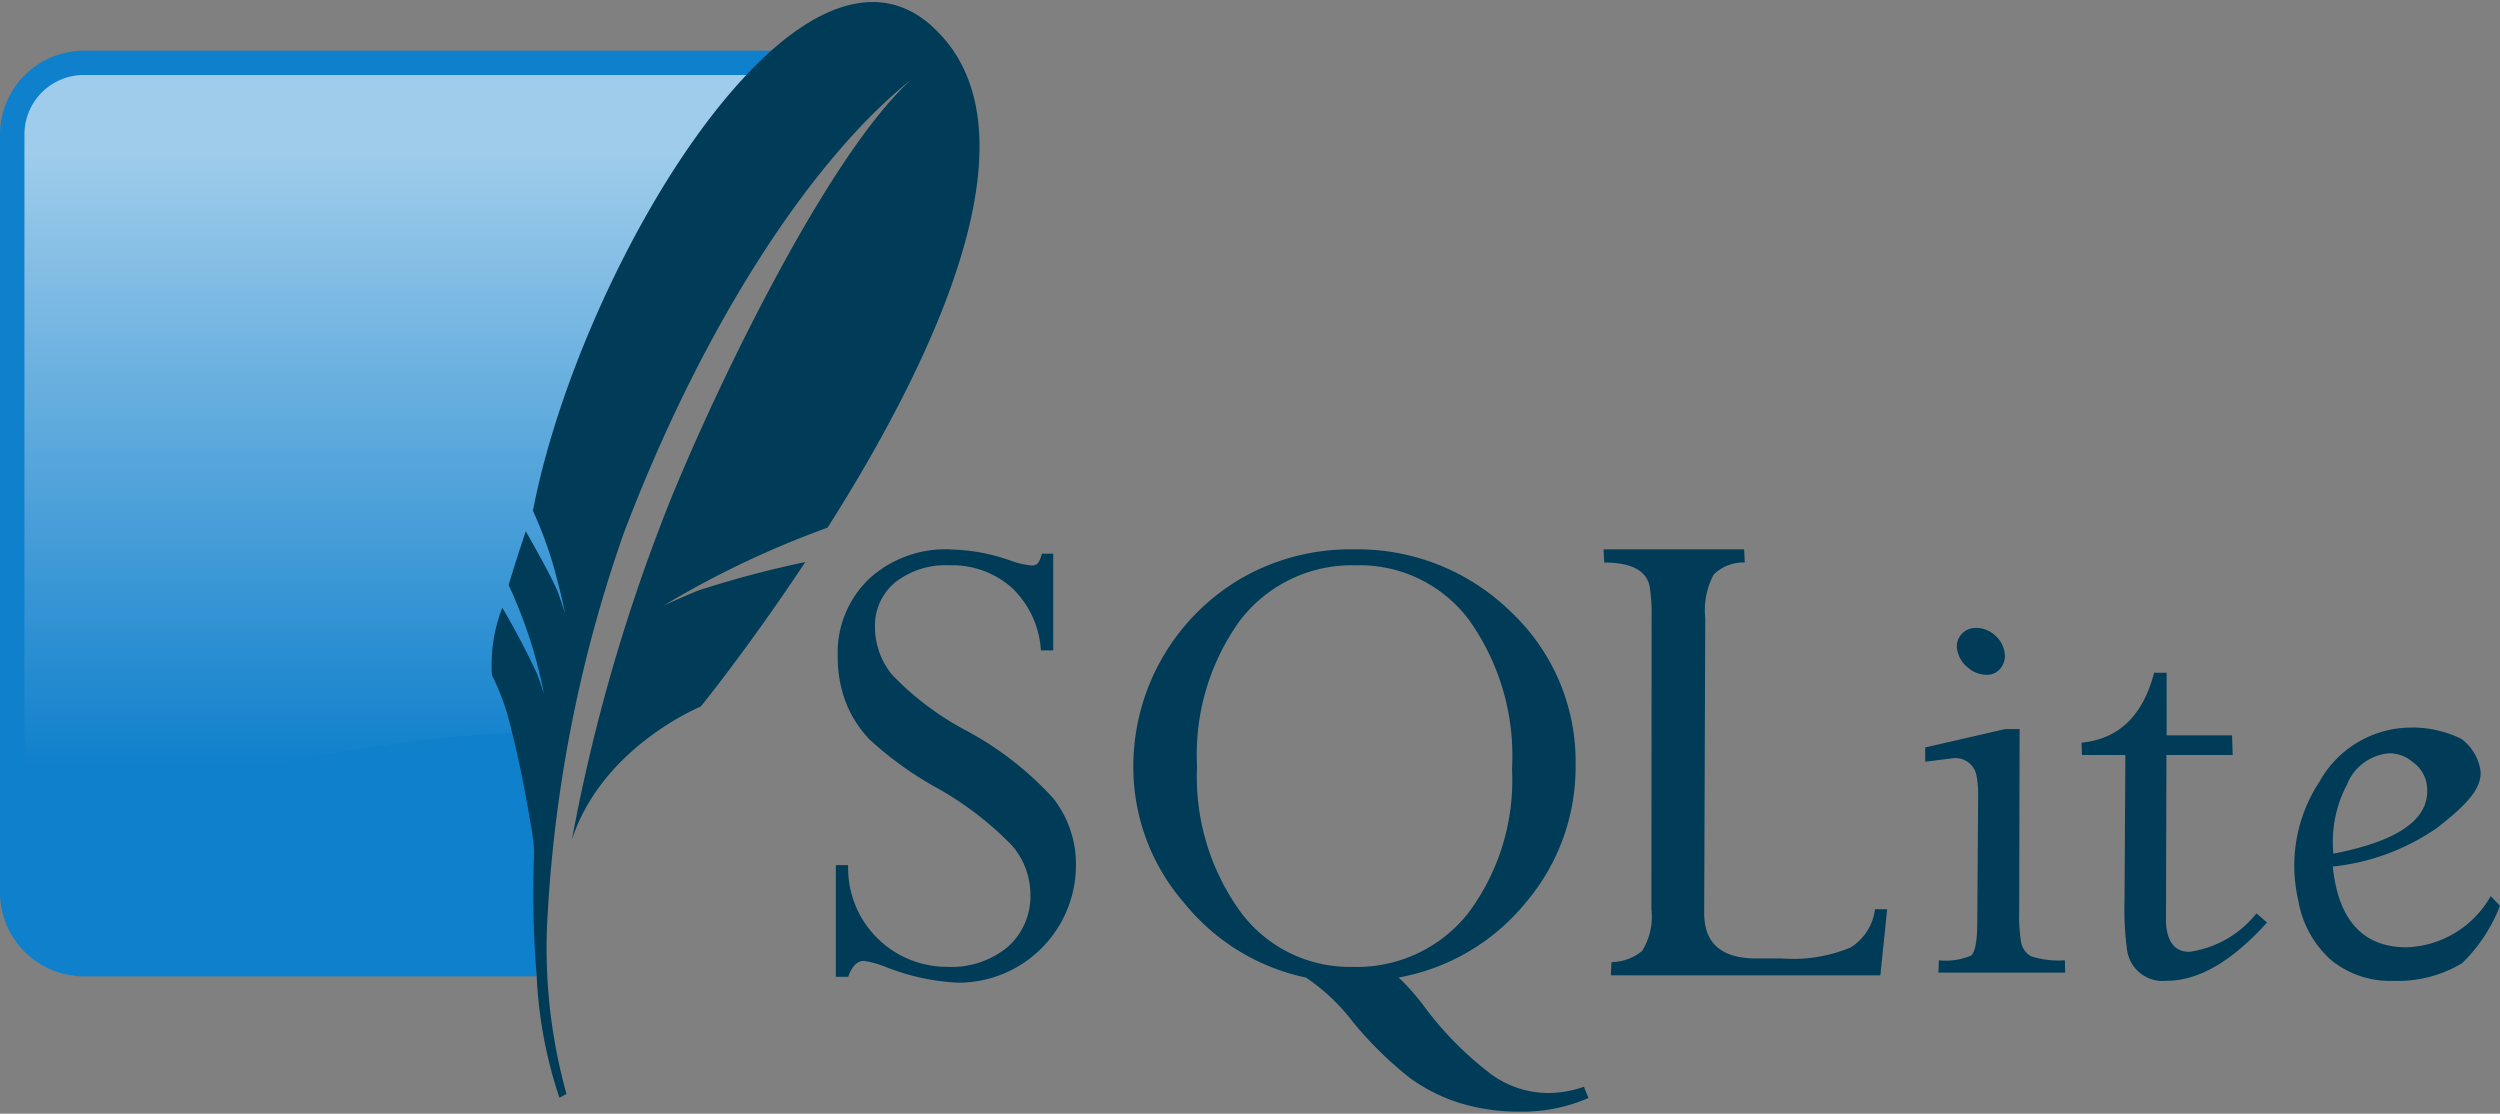 <svg xmlns="http://www.w3.org/2000/svg" xmlns:xlink="http://www.w3.org/1999/xlink" width="110" height="49" viewBox="0 0 110 49">
  <rect x="0" y="0" width="110" height="49" fill="#808080" stroke="none"/>
  <defs>
    <linearGradient id="a" data-name="Unbenannter Verlauf 9" x1="-663.09" y1="1023.811" x2="-663.09" y2="1023.77" gradientTransform="matrix(721.366, 0, 0, -761.678, 478347.45, 779817.615)" gradientUnits="userSpaceOnUse">
      <stop offset="0" stop-color="#fff" stop-opacity="0.6"/>
      <stop offset="0.92" stop-color="#fff" stop-opacity="0"/>
      <stop offset="1" stop-color="#fff" stop-opacity="0"/>
    </linearGradient>
  </defs>
  <g>
    <path class="colorize" d="M41.809,24.172a4.979,4.979,0,0,0-3.572,1.3,4.49,4.49,0,0,0-1.377,3.4A5.594,5.594,0,0,0,37.2,30.86a5.021,5.021,0,0,0,1.055,1.672A15.413,15.413,0,0,0,41.1,34.6a14.4,14.4,0,0,1,3.42,2.593,3.3,3.3,0,0,1,.817,2.109,2.985,2.985,0,0,1-.988,2.356,3.87,3.87,0,0,1-2.66.883,4.348,4.348,0,0,1-4.37-4.474h-.542v4.912h.542c.166-.465.394-.7.694-.7a4.456,4.456,0,0,1,1.007.285,9.815,9.815,0,0,0,3.154.674,5.173,5.173,0,0,0,5.168-5.168,4.7,4.7,0,0,0-1-2.945,14.292,14.292,0,0,0-3.867-3,12.78,12.78,0,0,1-3.22-2.432A3.305,3.305,0,0,1,38.5,27.6a2.452,2.452,0,0,1,.9-1.986,3.583,3.583,0,0,1,2.366-.741,3.952,3.952,0,0,1,2.755.988A4.145,4.145,0,0,1,45.8,28.618h.542V24.362h-.5a1.289,1.289,0,0,1-.171.418.37.37,0,0,1-.294.1,3.639,3.639,0,0,1-.931-.219,8.3,8.3,0,0,0-2.631-.484Zm17.7,0a9.6,9.6,0,0,0-4.873,1.264,9.58,9.58,0,0,0-4.769,8.246A9.1,9.1,0,0,0,52.1,39.724a9.359,9.359,0,0,0,5.358,3.287A8.653,8.653,0,0,1,59.5,44.93a16.085,16.085,0,0,0,2.546,2.508,7.65,7.65,0,0,0,2.242,1.112,8.829,8.829,0,0,0,2.584.361,7.236,7.236,0,0,0,3.021-.6l-.2-.494a4.81,4.81,0,0,1-1.643.276,4.324,4.324,0,0,1-2.375-.779A14.771,14.771,0,0,1,62.7,44.331a10.222,10.222,0,0,0-1.159-1.32,9.378,9.378,0,0,0,5.6-3.306,9.194,9.194,0,0,0,2.185-6.023,9.043,9.043,0,0,0-2.84-6.754,9.639,9.639,0,0,0-6.973-2.755Zm11.048,0,.029.579c1.189,0,1.856.35,2,1.054a8.012,8.012,0,0,1,.085,1.387l-.009,12.816a2.866,2.866,0,0,1-.408,1.833,2.188,2.188,0,0,1-1.349.494l-.029.58H82.735l.3-2.907H82.5a2.322,2.322,0,0,1-1.073,1.681,6.563,6.563,0,0,1-3.011.484H77.292q-1.951,0-2.251-1.416a2.973,2.973,0,0,1-.057-.608l.047-12.958a3.331,3.331,0,0,1,.371-1.909,1.849,1.849,0,0,1,1.368-.532l-.028-.579H70.556Zm-10.859.7a6.005,6.005,0,0,1,4.931,2.394,10.309,10.309,0,0,1,1.9,6.574,9.77,9.77,0,0,1-1.919,6.327,6.23,6.23,0,0,1-5.1,2.375,5.964,5.964,0,0,1-4.95-2.451,10.13,10.13,0,0,1-1.89-6.375,10.068,10.068,0,0,1,1.909-6.441,6.2,6.2,0,0,1,5.12-2.4ZM86.963,27.63a.826.826,0,0,0-.674.294.8.8,0,0,0-.162.722,1.273,1.273,0,0,0,.466.731,1.247,1.247,0,0,0,.808.314.758.758,0,0,0,.646-.314.879.879,0,0,0,.143-.731,1.248,1.248,0,0,0-.446-.722,1.2,1.2,0,0,0-.779-.294ZM94.781,29.6q-.737,2.835-3.192,3.078l.019.542h1.909l-.038,6.4a13.557,13.557,0,0,0,.114,2.195,1.581,1.581,0,0,0,1.739,1.339q2.106,0,4.417-2.565l-.465-.4A4.573,4.573,0,0,1,96.33,41.88c-.528,0-.855-.3-.979-.9a2.3,2.3,0,0,1-.047-.513l.019-7.248h2.916l-.029-.865H95.332V29.6h-.551Zm11.276,2.413a4.625,4.625,0,0,0-3.99,2.366,6.718,6.718,0,0,0-.941,5.244,4.519,4.519,0,0,0,1.434,2.612,4.085,4.085,0,0,0,2.736.922,5.48,5.48,0,0,0,3.04-.779A7.137,7.137,0,0,0,110,39.857l-.408-.428a4.424,4.424,0,0,1-3.7,2.252c-1.7,0-2.746-.935-3.135-2.793a6.8,6.8,0,0,1-.114-.76,9.88,9.88,0,0,0,4.6-1.71c1.036-.822,2.075-1.693,1.881-2.613a2.117,2.117,0,0,0-.836-1.3,4.9,4.9,0,0,0-2.233-.494Zm-17.831.067-3.515.808v.627l1.216-.152a.941.941,0,0,1,1.045.8,4.291,4.291,0,0,1,.067.741L87,40.645c-.01.8-.1,1.258-.275,1.4a2.846,2.846,0,0,1-1.416.209l-.019.541h5.576l-.009-.542a3.881,3.881,0,0,1-1.5-.181.9.9,0,0,1-.437-.665,7.046,7.046,0,0,1-.076-1.216l.019-8.113h-.636Zm16.938,1.064a1.606,1.606,0,0,1,1,.389,1.5,1.5,0,0,1,.589.855c.318,1.528-1.037,2.584-4.085,3.173a5.383,5.383,0,0,1,.6-3.04,2.177,2.177,0,0,1,1.9-1.378Z" fill="#003b57"/>
    <path class="colorize-70 " d="M33.936,2.229H3.686A3.7,3.7,0,0,0,0,5.915v33.36a3.7,3.7,0,0,0,3.686,3.686H23.609c-.226-9.913,3.159-29.152,10.327-40.732Z" fill="#0f80cc"/>
    <path d="M32.837,3.3H3.686A2.614,2.614,0,0,0,1.075,5.915V36.841c6.6-2.534,16.511-4.72,23.362-4.621A212.737,212.737,0,0,1,32.837,3.3Z" fill="url(#a)"/>
    <path class="colorize" d="M40.992,1.137C38.92-.71,36.411.032,33.936,2.229c-.368.326-.734.688-1.1,1.075C28.6,7.8,24.671,16.119,23.449,22.474a17.5,17.5,0,0,1,1.092,3.137c.063.241.119.468.165.66.107.456.165.752.165.752s-.038-.144-.194-.6c-.03-.087-.063-.181-.1-.293q-.031-.082-.065-.162c-.276-.642-1.04-2-1.377-2.588q-.4,1.173-.755,2.361a20.889,20.889,0,0,1,1.563,4.821s-.051-.2-.3-.886A32.807,32.807,0,0,0,22.1,26.74a6.949,6.949,0,0,0-.454,2.969,10.35,10.35,0,0,1,.848,2.382c.575,2.21.974,4.9.974,4.9s.013.178.035.453a44.951,44.951,0,0,0,.112,5.518A19.558,19.558,0,0,0,24.615,48.3l.31-.169a23.865,23.865,0,0,1-.824-7.969,60.729,60.729,0,0,1,3.337-16.68C30.9,14.341,35.7,7.007,40.093,3.505c-4,3.617-9.425,15.324-11.048,19.66a78.6,78.6,0,0,0-3.88,13.776c1.339-4.092,5.667-5.851,5.667-5.851s2.123-2.618,4.6-6.359a45.139,45.139,0,0,0-4.744,1.263c-1.206.506-1.531.678-1.531.678a41.2,41.2,0,0,1,7.256-3.455c4.608-7.258,9.629-17.569,4.573-22.079" fill="#003b57"/>
  </g>
</svg>
